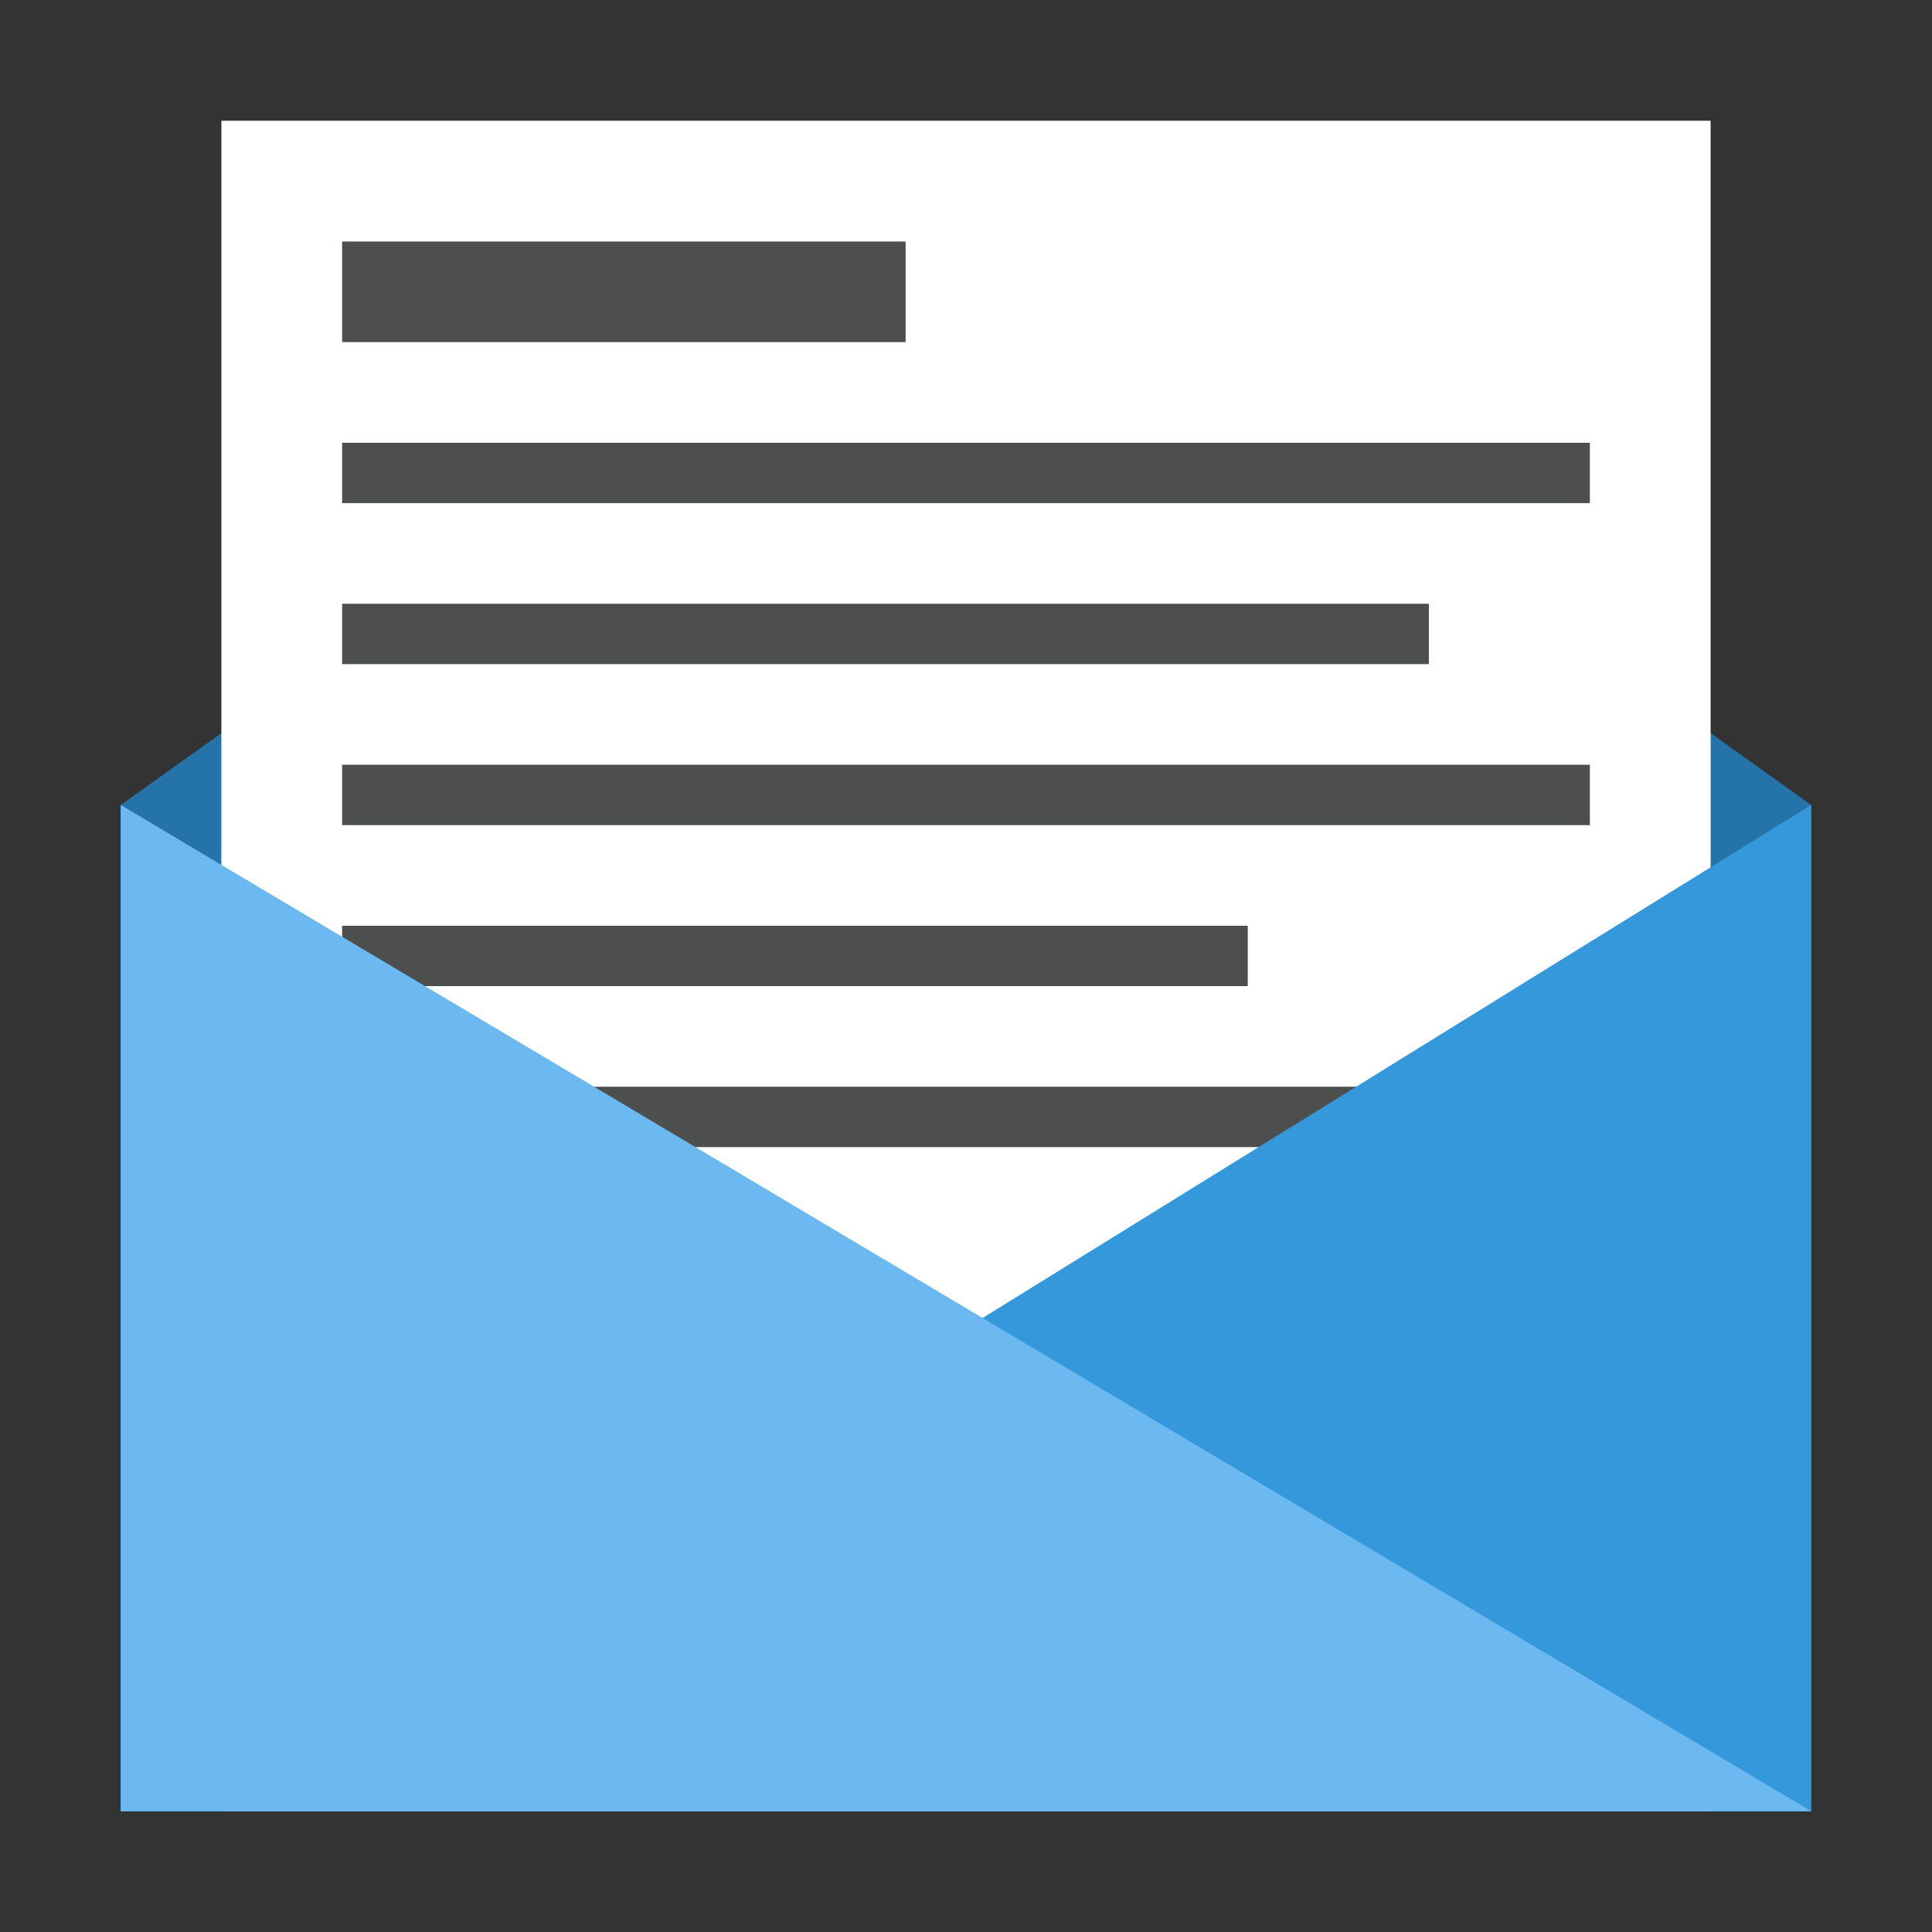 <?xml version="1.0" encoding="UTF-8" standalone="no"?>
<!-- Created with Inkscape (http://www.inkscape.org/) -->

<svg
   xmlns:dc="http://purl.org/dc/elements/1.1/"
   xmlns:cc="http://creativecommons.org/ns#"
   xmlns:rdf="http://www.w3.org/1999/02/22-rdf-syntax-ns#"
   xmlns:svg="http://www.w3.org/2000/svg"
   xmlns="http://www.w3.org/2000/svg"
   xmlns:xlink="http://www.w3.org/1999/xlink"
   xmlns:sodipodi="http://sodipodi.sourceforge.net/DTD/sodipodi-0.dtd"
   xmlns:inkscape="http://www.inkscape.org/namespaces/inkscape"
   version="1.0"
   width="96"
   height="96"
   id="svg2408"
   inkscape:version="0.91 r13725"
   sodipodi:docname="kmail2.svg">
  <rect width="100%" height="100%" fill="#333333" stroke="none"/>
  <sodipodi:namedview
     pagecolor="#989a9c"
     bordercolor="#666666"
     borderopacity="1"
     objecttolerance="10"
     gridtolerance="10"
     guidetolerance="10"
     inkscape:pageopacity="0"
     inkscape:pageshadow="2"
     inkscape:window-width="1366"
     inkscape:window-height="695"
     id="namedview238"
     showgrid="true"
     inkscape:zoom="2.8284272"
     inkscape:cx="87.256898"
     inkscape:cy="46.973403"
     inkscape:window-x="-4"
     inkscape:window-y="0"
     inkscape:window-maximized="1"
     inkscape:current-layer="svg2408"
     showguides="true"
     inkscape:guide-bbox="true"
     inkscape:snap-bbox="true"
     inkscape:bbox-paths="false"
     inkscape:object-nodes="true"
     inkscape:bbox-nodes="true">
    <inkscape:grid
       type="xygrid"
       id="grid4309"
       visible="true" />
  </sodipodi:namedview>
  <defs
     id="defs2410">
    <linearGradient
       id="linearGradient3737">
      <stop
         id="stop3739"
         style="stop-color:#ffffff;stop-opacity:1"
         offset="0" />
      <stop
         id="stop3741"
         style="stop-color:#ffffff;stop-opacity:0"
         offset="1" />
    </linearGradient>
    <filter
       x="-0.192"
       y="-0.192"
       width="1.384"
       height="1.384"
       color-interpolation-filters="sRGB"
       id="filter3794">
      <feGaussianBlur
         id="feGaussianBlur3796"
         stdDeviation="5.28" />
    </filter>
    <linearGradient
       x1="48"
       y1="20.221"
       x2="48"
       y2="138.661"
       id="linearGradient3613"
       xlink:href="#linearGradient3737"
       gradientUnits="userSpaceOnUse" />
    <clipPath
       id="clipPath3613">
      <rect
         width="84"
         height="84"
         rx="6"
         ry="6"
         x="6"
         y="6"
         id="rect3615"
         style="fill:#ffffff;fill-opacity:1;fill-rule:nonzero;stroke:none" />
    </clipPath>
    <linearGradient
       x1="45.448"
       y1="92.54"
       x2="45.448"
       y2="7.017"
       id="ButtonShadow-4"
       gradientUnits="userSpaceOnUse"
       gradientTransform="scale(1.006,0.994)">
      <stop
         id="stop3750-6"
         style="stop-color:#000000;stop-opacity:1"
         offset="0" />
      <stop
         id="stop3752-9"
         style="stop-color:#000000;stop-opacity:0.588"
         offset="1" />
    </linearGradient>
    <filter
       color-interpolation-filters="sRGB"
       id="filter3174-2">
      <feGaussianBlur
         id="feGaussianBlur3176-2"
         stdDeviation="1.71" />
    </filter>
    <linearGradient
       x1="45.448"
       y1="92.54"
       x2="45.448"
       y2="7.017"
       id="linearGradient2875"
       xlink:href="#ButtonShadow-4"
       gradientUnits="userSpaceOnUse"
       gradientTransform="scale(1.006,0.994)" />
    <linearGradient
       id="linearGradient3737-1">
      <stop
         id="stop3739-1"
         style="stop-color:#ffffff;stop-opacity:1"
         offset="0" />
      <stop
         id="stop3741-0"
         style="stop-color:#ffffff;stop-opacity:0"
         offset="1" />
    </linearGradient>
    <linearGradient
       x1="48"
       y1="90"
       x2="48"
       y2="5.988"
       id="linearGradient2982"
       xlink:href="#ButtonColor-6"
       gradientUnits="userSpaceOnUse" />
    <linearGradient
       x1="31.714"
       y1="6"
       x2="31.714"
       y2="74.093"
       id="linearGradient2984"
       xlink:href="#linearGradient3737-1"
       gradientUnits="userSpaceOnUse" />
    <radialGradient
       cx="47.967"
       cy="89.689"
       r="42"
       fx="47.967"
       fy="89.689"
       id="radialGradient2986"
       xlink:href="#linearGradient3737-1"
       gradientUnits="userSpaceOnUse"
       gradientTransform="matrix(1.334,0,0,0.958,-16.026,2.111)" />
    <linearGradient
       x1="58.65"
       y1="122"
       x2="58.65"
       y2="5.425"
       id="ButtonColor-6"
       gradientUnits="userSpaceOnUse">
      <stop
         id="stop3189-4"
         style="stop-color:#dcdcdc;stop-opacity:1"
         offset="0" />
      <stop
         id="stop3191-0"
         style="stop-color:#f5f5f5;stop-opacity:1"
         offset="1" />
    </linearGradient>
    <clipPath
       id="clipPath4196">
      <rect
         width="37.781"
         height="37.781"
         x="154.062"
         y="60.829"
         id="rect4198"
         style="fill:#ffffff;fill-opacity:1;fill-rule:nonzero;stroke:none;display:inline" />
    </clipPath>
    <linearGradient
       x1="115.05"
       y1="222.04"
       x2="170.24"
       y2="126.46"
       id="linearGradient3958"
       xlink:href="#XMLID_15_"
       gradientUnits="userSpaceOnUse"
       gradientTransform="matrix(0.205,0,0,0.205,151.787,56.733)" />
    <linearGradient
       x1="115.05"
       y1="222.04"
       x2="170.24"
       y2="126.46"
       id="XMLID_15_"
       gradientUnits="userSpaceOnUse"
       gradientTransform="matrix(0.205,0,0,0.205,2.749,1.043)">
      <stop
         id="stop89"
         style="stop-color:#b4b4dc;stop-opacity:1"
         offset="0.01" />
      <stop
         id="stop91"
         style="stop-color:#000000;stop-opacity:1"
         offset="1" />
    </linearGradient>
    <linearGradient
       x1="139.21"
       y1="224.1"
       x2="168.19"
       y2="173.9"
       id="linearGradient3960"
       xlink:href="#XMLID_16_"
       gradientUnits="userSpaceOnUse"
       gradientTransform="matrix(0.205,0,0,0.205,151.787,56.733)" />
    <linearGradient
       x1="139.21"
       y1="224.1"
       x2="168.19"
       y2="173.9"
       id="XMLID_16_"
       gradientUnits="userSpaceOnUse"
       gradientTransform="matrix(0.205,0,0,0.205,2.749,1.043)">
      <stop
         id="stop94"
         style="stop-color:#b4b4dc;stop-opacity:1"
         offset="0.01" />
      <stop
         id="stop96"
         style="stop-color:#000000;stop-opacity:1"
         offset="1" />
    </linearGradient>
    <linearGradient
       x1="185.79"
       y1="171.82"
       x2="185.79"
       y2="72.25"
       id="linearGradient3962"
       xlink:href="#XMLID_17_"
       gradientUnits="userSpaceOnUse"
       gradientTransform="matrix(0.205,0,0,0.205,151.787,56.733)" />
    <linearGradient
       x1="185.79"
       y1="171.82"
       x2="185.79"
       y2="72.25"
       id="XMLID_17_"
       gradientUnits="userSpaceOnUse"
       gradientTransform="matrix(0.205,0,0,0.205,2.749,1.043)">
      <stop
         id="stop99"
         style="stop-color:#6498c1;stop-opacity:1"
         offset="0" />
      <stop
         id="stop101"
         style="stop-color:#0c418f;stop-opacity:1"
         offset="0.2" />
      <stop
         id="stop103"
         style="stop-color:#000040;stop-opacity:1"
         offset="1" />
    </linearGradient>
    <linearGradient
       x1="185.2"
       y1="149.75"
       x2="185.2"
       y2="60.68"
       id="linearGradient3964"
       xlink:href="#XMLID_18_"
       gradientUnits="userSpaceOnUse"
       gradientTransform="matrix(0.205,0,0,0.205,151.787,56.733)" />
    <linearGradient
       x1="185.2"
       y1="149.75"
       x2="185.2"
       y2="60.68"
       id="XMLID_18_"
       gradientUnits="userSpaceOnUse"
       gradientTransform="matrix(0.205,0,0,0.205,2.749,1.043)">
      <stop
         id="stop106"
         style="stop-color:#a4d8e5;stop-opacity:1"
         offset="0" />
      <stop
         id="stop108"
         style="stop-color:#0c418f;stop-opacity:1"
         offset="0.2" />
      <stop
         id="stop110"
         style="stop-color:#000040;stop-opacity:1"
         offset="0.5" />
    </linearGradient>
    <linearGradient
       x1="151.2"
       y1="134.73"
       x2="151.2"
       y2="83.48"
       id="linearGradient3966"
       xlink:href="#XMLID_19_"
       gradientUnits="userSpaceOnUse"
       gradientTransform="matrix(0.205,0,0,0.205,151.787,56.733)" />
    <linearGradient
       x1="151.2"
       y1="134.73"
       x2="151.2"
       y2="83.48"
       id="XMLID_19_"
       gradientUnits="userSpaceOnUse"
       gradientTransform="matrix(0.205,0,0,0.205,2.749,1.043)">
      <stop
         id="stop113"
         style="stop-color:#a4d8e5;stop-opacity:1"
         offset="0" />
      <stop
         id="stop115"
         style="stop-color:#0c418f;stop-opacity:1"
         offset="0.5" />
      <stop
         id="stop117"
         style="stop-color:#000060;stop-opacity:1"
         offset="1" />
    </linearGradient>
    <linearGradient
       x1="132.09"
       y1="33.56"
       x2="171.09"
       y2="88.06"
       id="linearGradient3968"
       xlink:href="#XMLID_20_"
       gradientUnits="userSpaceOnUse"
       gradientTransform="matrix(0.205,0,0,0.205,151.787,56.733)" />
    <linearGradient
       x1="132.09"
       y1="33.56"
       x2="171.09"
       y2="88.06"
       id="XMLID_20_"
       gradientUnits="userSpaceOnUse"
       gradientTransform="matrix(0.205,0,0,0.205,2.749,1.043)">
      <stop
         id="stop120"
         style="stop-color:#4187b8;stop-opacity:1"
         offset="0" />
      <stop
         id="stop122"
         style="stop-color:#074e92;stop-opacity:1"
         offset="1" />
    </linearGradient>
    <linearGradient
       x1="162.21"
       y1="71.09"
       x2="134.68"
       y2="23.41"
       id="linearGradient3970"
       xlink:href="#XMLID_21_"
       gradientUnits="userSpaceOnUse"
       gradientTransform="matrix(0.205,0,0,0.205,151.787,56.733)" />
    <linearGradient
       x1="162.21"
       y1="71.09"
       x2="134.68"
       y2="23.41"
       id="XMLID_21_"
       gradientUnits="userSpaceOnUse"
       gradientTransform="matrix(0.205,0,0,0.205,2.749,1.043)">
      <stop
         id="stop125"
         style="stop-color:#1b609d;stop-opacity:1"
         offset="0.01" />
      <stop
         id="stop127"
         style="stop-color:#9fd2e5;stop-opacity:1"
         offset="0.5" />
      <stop
         id="stop129"
         style="stop-color:#4187b8;stop-opacity:1"
         offset="1" />
    </linearGradient>
    <linearGradient
       x1="66.43"
       y1="24.35"
       x2="123.46"
       y2="81.38"
       id="linearGradient3906"
       xlink:href="#XMLID_13_"
       gradientUnits="userSpaceOnUse"
       gradientTransform="matrix(0.205,0,0,0.205,131.787,36.733)" />
    <linearGradient
       x1="66.43"
       y1="24.35"
       x2="123.46"
       y2="81.38"
       id="XMLID_13_"
       gradientUnits="userSpaceOnUse"
       gradientTransform="matrix(0.205,0,0,0.205,2.749,1.043)">
      <stop
         id="stop77"
         style="stop-color:#a4d8e5;stop-opacity:1"
         offset="0" />
      <stop
         id="stop79"
         style="stop-color:#0c418f;stop-opacity:1"
         offset="0.67" />
      <stop
         id="stop81"
         style="stop-color:#000040;stop-opacity:1"
         offset="1" />
    </linearGradient>
    <linearGradient
       x1="71.55"
       y1="36.5"
       x2="61.5"
       y2="8.88"
       id="linearGradient3908"
       xlink:href="#XMLID_14_"
       gradientUnits="userSpaceOnUse"
       gradientTransform="matrix(0.205,0,0,0.205,131.787,36.733)" />
    <linearGradient
       x1="71.55"
       y1="36.5"
       x2="61.5"
       y2="8.88"
       id="XMLID_14_"
       gradientUnits="userSpaceOnUse"
       gradientTransform="matrix(0.205,0,0,0.205,2.749,1.043)">
      <stop
         id="stop84"
         style="stop-color:#a4d8e5;stop-opacity:1"
         offset="0" />
      <stop
         id="stop86"
         style="stop-color:#0c418f;stop-opacity:1"
         offset="1" />
    </linearGradient>
    <linearGradient
       x1="50.32"
       y1="74.9"
       x2="94.57"
       y2="30.65"
       id="linearGradient3910"
       xlink:href="#XMLID_22_"
       gradientUnits="userSpaceOnUse"
       gradientTransform="matrix(0.205,0,0,0.205,131.787,36.733)" />
    <linearGradient
       x1="50.32"
       y1="74.9"
       x2="94.57"
       y2="30.65"
       id="XMLID_22_"
       gradientUnits="userSpaceOnUse"
       gradientTransform="matrix(0.205,0,0,0.205,2.749,1.043)">
      <stop
         id="stop132"
         style="stop-color:#a5b4d3;stop-opacity:1"
         offset="0" />
      <stop
         id="stop134"
         style="stop-color:#a5b4d3;stop-opacity:0.33"
         offset="1" />
    </linearGradient>
    <linearGradient
       x1="48.16"
       y1="72.75"
       x2="92.41"
       y2="28.5"
       id="linearGradient3912"
       xlink:href="#XMLID_23_"
       gradientUnits="userSpaceOnUse"
       gradientTransform="matrix(0.205,0,0,0.205,131.787,36.733)" />
    <linearGradient
       x1="48.16"
       y1="72.75"
       x2="92.41"
       y2="28.5"
       id="XMLID_23_"
       gradientUnits="userSpaceOnUse"
       gradientTransform="matrix(0.205,0,0,0.205,2.749,1.043)">
      <stop
         id="stop137"
         style="stop-color:#264b92;stop-opacity:1"
         offset="0" />
      <stop
         id="stop139"
         style="stop-color:#264b92;stop-opacity:0.33"
         offset="1" />
    </linearGradient>
    <radialGradient
       cx="58.58"
       cy="67.17"
       r="8.51"
       fx="58.58"
       fy="67.17"
       id="radialGradient3914"
       xlink:href="#eye_2_"
       gradientUnits="userSpaceOnUse"
       gradientTransform="matrix(0.205,0,0,0.205,131.787,36.733)" />
    <radialGradient
       cx="58.58"
       cy="67.17"
       r="8.51"
       fx="58.58"
       fy="67.17"
       id="eye_2_"
       gradientUnits="userSpaceOnUse"
       gradientTransform="matrix(0.205,0,0,0.205,2.749,1.043)">
      <stop
         id="stop142"
         style="stop-color:#600000;stop-opacity:1"
         offset="0" />
      <stop
         id="stop144"
         style="stop-color:#c00000;stop-opacity:1"
         offset="0.5" />
      <stop
         id="stop146"
         style="stop-color:#f6aa00;stop-opacity:1"
         offset="1" />
    </radialGradient>
    <radialGradient
       cx="59.61"
       cy="65.11"
       r="3.8"
       fx="59.61"
       fy="65.11"
       id="radialGradient3916"
       xlink:href="#pupil_1_"
       gradientUnits="userSpaceOnUse"
       gradientTransform="matrix(0.205,0,0,0.205,131.787,36.733)" />
    <radialGradient
       cx="59.61"
       cy="65.11"
       r="3.8"
       fx="59.61"
       fy="65.11"
       id="pupil_1_"
       gradientUnits="userSpaceOnUse"
       gradientTransform="matrix(0.205,0,0,0.205,2.749,1.043)">
      <stop
         id="stop149"
         style="stop-color:#ffffff;stop-opacity:1"
         offset="0.01" />
      <stop
         id="stop151"
         style="stop-color:#000000;stop-opacity:1"
         offset="1" />
    </radialGradient>
    <radialGradient
       cx="51.5"
       cy="87.5"
       r="12.97"
       fx="51.5"
       fy="87.5"
       id="radialGradient3918"
       xlink:href="#XMLID_24_"
       gradientUnits="userSpaceOnUse"
       gradientTransform="matrix(0.205,0,0,0.205,131.787,36.733)" />
    <radialGradient
       cx="51.5"
       cy="87.5"
       r="12.97"
       fx="51.5"
       fy="87.5"
       id="XMLID_24_"
       gradientUnits="userSpaceOnUse"
       gradientTransform="matrix(0.205,0,0,0.205,2.749,1.043)">
      <stop
         id="stop154"
         style="stop-color:#769eb8;stop-opacity:1"
         offset="0" />
      <stop
         id="stop156"
         style="stop-color:#ffffff;stop-opacity:1"
         offset="1" />
    </radialGradient>
    <radialGradient
       cx="47.25"
       cy="82.5"
       r="3.78"
       fx="47.25"
       fy="82.5"
       id="radialGradient3920"
       xlink:href="#XMLID_25_"
       gradientUnits="userSpaceOnUse"
       gradientTransform="matrix(0.205,0,0,0.205,131.787,36.733)" />
    <radialGradient
       cx="47.25"
       cy="82.5"
       r="3.78"
       fx="47.25"
       fy="82.5"
       id="XMLID_25_"
       gradientUnits="userSpaceOnUse"
       gradientTransform="matrix(0.205,0,0,0.205,2.749,1.043)">
      <stop
         id="stop159"
         style="stop-color:#ffffff;stop-opacity:1"
         offset="0.01" />
      <stop
         id="stop161"
         style="stop-color:#000000;stop-opacity:1"
         offset="1" />
    </radialGradient>
    <clipPath
       id="clipPath4200">
      <rect
         width="37.781"
         height="37.781"
         x="134.062"
         y="60.829"
         id="rect4202"
         style="fill:#ffffff;fill-opacity:1;fill-rule:nonzero;stroke:none;display:inline" />
    </clipPath>
    <radialGradient
       cx="111.25"
       cy="123.5"
       r="91"
       fx="111.25"
       fy="123.5"
       id="radialGradient3831"
       xlink:href="#XMLID_1_"
       gradientUnits="userSpaceOnUse"
       gradientTransform="matrix(0.205,0,0,0.205,131.787,56.733)" />
    <radialGradient
       cx="111.25"
       cy="123.5"
       r="91"
       fx="111.25"
       fy="123.5"
       id="XMLID_1_"
       gradientUnits="userSpaceOnUse"
       gradientTransform="matrix(0.205,0,0,0.205,2.749,1.043)">
      <stop
         id="stop5"
         style="stop-color:#000000;stop-opacity:1"
         offset="0" />
      <stop
         id="stop7"
         style="stop-color:#000000;stop-opacity:1"
         offset="0.5" />
      <stop
         id="stop9"
         style="stop-color:#000000;stop-opacity:0"
         offset="1" />
    </radialGradient>
    <radialGradient
       cx="151.75"
       cy="175.67"
       r="126.3"
       fx="151.75"
       fy="175.67"
       id="radialGradient3827"
       xlink:href="#XMLID_2_"
       gradientUnits="userSpaceOnUse"
       gradientTransform="matrix(0.205,0,0,0.205,131.787,56.733)" />
    <radialGradient
       cx="151.75"
       cy="175.67"
       r="126.3"
       fx="151.75"
       fy="175.67"
       id="XMLID_2_"
       gradientUnits="userSpaceOnUse"
       gradientTransform="matrix(0.205,0,0,0.205,2.749,1.043)">
      <stop
         id="stop12"
         style="stop-color:#f2be7f;stop-opacity:1"
         offset="0" />
      <stop
         id="stop14"
         style="stop-color:#ffffdc;stop-opacity:1"
         offset="1" />
    </radialGradient>
    <linearGradient
       x1="100.13"
       y1="79.08"
       x2="94.45"
       y2="45.62"
       id="linearGradient3824"
       xlink:href="#XMLID_3_"
       gradientUnits="userSpaceOnUse"
       gradientTransform="matrix(0.205,0,0,0.205,131.787,56.733)" />
    <linearGradient
       x1="100.13"
       y1="79.08"
       x2="94.45"
       y2="45.62"
       id="XMLID_3_"
       gradientUnits="userSpaceOnUse"
       gradientTransform="matrix(0.205,0,0,0.205,2.749,1.043)">
      <stop
         id="stop17"
         style="stop-color:#c3ad7b;stop-opacity:1"
         offset="0" />
      <stop
         id="stop19"
         style="stop-color:#a25f00;stop-opacity:1"
         offset="1" />
    </linearGradient>
    <radialGradient
       cx="149.75"
       cy="87"
       r="90.87"
       fx="149.75"
       fy="87"
       id="radialGradient3820"
       xlink:href="#XMLID_4_"
       gradientUnits="userSpaceOnUse"
       gradientTransform="matrix(0.205,0,0,0.205,131.787,56.733)" />
    <radialGradient
       cx="149.75"
       cy="87"
       r="90.87"
       fx="149.75"
       fy="87"
       id="XMLID_4_"
       gradientUnits="userSpaceOnUse"
       gradientTransform="matrix(0.205,0,0,0.205,2.749,1.043)">
      <stop
         id="stop22"
         style="stop-color:#f2be7f;stop-opacity:1"
         offset="0" />
      <stop
         id="stop24"
         style="stop-color:#ffffdc;stop-opacity:1"
         offset="1" />
    </radialGradient>
    <linearGradient
       x1="80.16"
       y1="171.37"
       x2="82.47"
       y2="164.25"
       id="linearGradient3817"
       xlink:href="#XMLID_5_"
       gradientUnits="userSpaceOnUse"
       gradientTransform="matrix(0.205,0,0,0.205,131.787,56.733)" />
    <linearGradient
       x1="80.16"
       y1="171.37"
       x2="82.47"
       y2="164.25"
       id="XMLID_5_"
       gradientUnits="userSpaceOnUse"
       gradientTransform="matrix(0.205,0,0,0.205,2.749,1.043)">
      <stop
         id="stop27"
         style="stop-color:#aa944b;stop-opacity:1"
         offset="0" />
      <stop
         id="stop29"
         style="stop-color:#aa944b;stop-opacity:0"
         offset="1" />
    </linearGradient>
    <linearGradient
       x1="34.92"
       y1="84.02"
       x2="34.92"
       y2="58.06"
       id="linearGradient3812"
       xlink:href="#XMLID_6_"
       gradientUnits="userSpaceOnUse"
       gradientTransform="matrix(0.205,0,0,0.205,131.787,56.733)" />
    <linearGradient
       x1="34.92"
       y1="84.02"
       x2="34.92"
       y2="58.06"
       id="XMLID_6_"
       gradientUnits="userSpaceOnUse"
       gradientTransform="matrix(0.205,0,0,0.205,2.749,1.043)">
      <stop
         id="stop32"
         style="stop-color:#d2b170;stop-opacity:1"
         offset="0.01" />
      <stop
         id="stop34"
         style="stop-color:#a25f00;stop-opacity:1"
         offset="1" />
    </linearGradient>
    <linearGradient
       x1="85.49"
       y1="124.25"
       x2="85.49"
       y2="71.33"
       id="linearGradient3809"
       xlink:href="#XMLID_7_"
       gradientUnits="userSpaceOnUse"
       gradientTransform="matrix(0.205,0,0,0.205,131.787,56.733)" />
    <linearGradient
       x1="85.49"
       y1="124.25"
       x2="85.49"
       y2="71.33"
       id="XMLID_7_"
       gradientUnits="userSpaceOnUse"
       gradientTransform="matrix(0.205,0,0,0.205,2.749,1.043)">
      <stop
         id="stop37"
         style="stop-color:#a25f00;stop-opacity:0"
         offset="0" />
      <stop
         id="stop39"
         style="stop-color:#a25f00;stop-opacity:1"
         offset="1" />
    </linearGradient>
    <linearGradient
       x1="29.23"
       y1="187.64"
       x2="29.23"
       y2="165.83"
       id="linearGradient3805"
       xlink:href="#XMLID_8_"
       gradientUnits="userSpaceOnUse"
       gradientTransform="matrix(0.205,0,0,0.205,131.787,56.733)" />
    <linearGradient
       x1="29.23"
       y1="187.64"
       x2="29.23"
       y2="165.83"
       id="XMLID_8_"
       gradientUnits="userSpaceOnUse"
       gradientTransform="matrix(0.205,0,0,0.205,2.749,1.043)">
      <stop
         id="stop42"
         style="stop-color:#a4d8e5;stop-opacity:1"
         offset="0" />
      <stop
         id="stop44"
         style="stop-color:#0c418f;stop-opacity:1"
         offset="0.5" />
      <stop
         id="stop46"
         style="stop-color:#000060;stop-opacity:1"
         offset="1" />
    </linearGradient>
    <linearGradient
       x1="15.71"
       y1="170.38"
       x2="15.71"
       y2="141.59"
       id="linearGradient3802"
       xlink:href="#XMLID_9_"
       gradientUnits="userSpaceOnUse"
       gradientTransform="matrix(0.205,0,0,0.205,131.787,56.733)" />
    <linearGradient
       x1="15.71"
       y1="170.38"
       x2="15.71"
       y2="141.59"
       id="XMLID_9_"
       gradientUnits="userSpaceOnUse"
       gradientTransform="matrix(0.205,0,0,0.205,2.749,1.043)">
      <stop
         id="stop49"
         style="stop-color:#a4d8e5;stop-opacity:1"
         offset="0" />
      <stop
         id="stop51"
         style="stop-color:#0c418f;stop-opacity:1"
         offset="0.5" />
      <stop
         id="stop53"
         style="stop-color:#000060;stop-opacity:1"
         offset="1" />
    </linearGradient>
    <radialGradient
       cx="41.75"
       cy="67"
       r="77.83"
       fx="41.75"
       fy="67"
       id="radialGradient3799"
       xlink:href="#XMLID_10_"
       gradientUnits="userSpaceOnUse"
       gradientTransform="matrix(0.205,0,0,0.205,131.787,56.733)" />
    <radialGradient
       cx="41.75"
       cy="67"
       r="77.83"
       fx="41.75"
       fy="67"
       id="XMLID_10_"
       gradientUnits="userSpaceOnUse"
       gradientTransform="matrix(0.205,0,0,0.205,2.749,1.043)">
      <stop
         id="stop56"
         style="stop-color:#000060;stop-opacity:1"
         offset="0" />
      <stop
         id="stop58"
         style="stop-color:#0c418f;stop-opacity:1"
         offset="0.5" />
      <stop
         id="stop60"
         style="stop-color:#a4d8e5;stop-opacity:1"
         offset="1" />
    </radialGradient>
    <radialGradient
       cx="57.5"
       cy="54.25"
       r="71.42"
       fx="57.5"
       fy="54.25"
       id="radialGradient3795"
       xlink:href="#XMLID_11_"
       gradientUnits="userSpaceOnUse"
       gradientTransform="matrix(0.205,0,0,0.205,131.787,56.733)" />
    <radialGradient
       cx="57.5"
       cy="54.25"
       r="71.42"
       fx="57.5"
       fy="54.25"
       id="XMLID_11_"
       gradientUnits="userSpaceOnUse"
       gradientTransform="matrix(0.205,0,0,0.205,2.749,1.043)">
      <stop
         id="stop63"
         style="stop-color:#000060;stop-opacity:1"
         offset="0" />
      <stop
         id="stop65"
         style="stop-color:#0c418f;stop-opacity:1"
         offset="0.5" />
      <stop
         id="stop67"
         style="stop-color:#a4d8e5;stop-opacity:1"
         offset="1" />
    </radialGradient>
    <linearGradient
       x1="46.73"
       y1="25.34"
       x2="9.22"
       y2="90.3"
       id="linearGradient3792"
       xlink:href="#XMLID_12_"
       gradientUnits="userSpaceOnUse"
       gradientTransform="matrix(0.205,0,0,0.205,131.787,56.733)" />
    <linearGradient
       x1="46.73"
       y1="25.34"
       x2="9.22"
       y2="90.3"
       id="XMLID_12_"
       gradientUnits="userSpaceOnUse"
       gradientTransform="matrix(0.205,0,0,0.205,2.749,1.043)">
      <stop
         id="stop70"
         style="stop-color:#1b609d;stop-opacity:1"
         offset="0.01" />
      <stop
         id="stop72"
         style="stop-color:#9fd2e5;stop-opacity:1"
         offset="0.5" />
      <stop
         id="stop74"
         style="stop-color:#4187b8;stop-opacity:1"
         offset="1" />
    </linearGradient>
    <clipPath
       id="clipPath4175">
      <path
         d="m 11.098,2.99 c -4.511,0 -8.171,3.441 -8.527,7.858 3.528,0.024 6.384,2.895 6.384,6.429 0,3.549 -2.88,6.429 -6.429,6.429 l 0,10.001 c 3.549,0 6.429,2.88 6.429,6.429 0,3.549 -2.88,6.429 -6.429,6.429 l 0,10.001 c 3.549,0 6.429,2.88 6.429,6.429 0,3.549 -2.88,6.429 -6.429,6.429 l 0,10.001 c 3.549,0 6.429,2.88 6.429,6.429 0,3.549 -2.88,6.429 -6.429,6.429 l 0,10.001 c 3.549,-1e-5 6.429,2.88 6.429,6.429 0,3.534 -2.856,6.405 -6.384,6.429 C 2.927,119.559 6.587,123 11.098,123 c 0,-3.549 2.88,-6.429 6.429,-6.429 3.549,0 6.429,2.88 6.429,6.429 l 10.001,0 c 0,-3.549 2.88,-6.429 6.429,-6.429 3.549,0 6.429,2.88 6.429,6.429 l 10.001,0 c 0,-3.549 2.88,-6.429 6.429,-6.429 3.549,0 6.429,2.88 6.429,6.429 l 10.001,0 c 0,-3.549 2.88,-6.429 6.429,-6.429 3.549,0 6.429,2.88 6.429,6.429 l 10.001,0 c -10e-6,-3.549 2.88,-6.429 6.429,-6.429 3.503,0 6.357,2.809 6.429,6.295 3.841,-0.636 6.781,-3.782 7.099,-7.724 -3.528,-0.024 -6.384,-2.895 -6.384,-6.429 0,-3.549 2.88,-6.429 6.429,-6.429 l 0,-10.001 c -3.549,2e-6 -6.429,-2.88 -6.429,-6.429 0,-3.549 2.88,-6.429 6.429,-6.429 l 0,-10.001 c -3.549,1e-6 -6.429,-2.88 -6.429,-6.429 0,-3.549 2.88,-6.429 6.429,-6.429 l 0,-10.001 c -3.549,2e-6 -6.429,-2.88 -6.429,-6.429 0,-3.549 2.88,-6.429 6.429,-6.429 l 0,-10.001 c -3.549,1e-6 -6.429,-2.88 -6.429,-6.429 0,-3.534 2.856,-6.405 6.384,-6.429 -0.318,-3.942 -3.258,-7.088 -7.099,-7.724 -0.072,3.486 -2.926,6.295 -6.429,6.295 -3.549,0 -6.429,-2.88 -6.429,-6.429 l -10.001,0 c 10e-7,3.549 -2.88,6.429 -6.429,6.429 -3.549,0 -6.429,-2.88 -6.429,-6.429 l -10.001,0 c 2e-6,3.549 -2.88,6.429 -6.429,6.429 -3.549,0 -6.429,-2.88 -6.429,-6.429 l -10.001,0 c 10e-7,3.549 -2.88,6.429 -6.429,6.429 -3.549,0 -6.429,-2.88 -6.429,-6.429 l -10.001,0 c 2e-6,3.549 -2.88,6.429 -6.429,6.429 -3.549,0 -6.429,-2.88 -6.429,-6.429 z"
         inkscape:connector-curvature="0"
         id="path4177"
         style="fill:url(#linearGradient4179);fill-opacity:1;fill-rule:nonzero;stroke:none" />
    </clipPath>
    <linearGradient
       x1="48"
       y1="90"
       x2="48"
       y2="5.988"
       id="linearGradient4179"
       xlink:href="#ButtonColor-6"
       gradientUnits="userSpaceOnUse"
       gradientTransform="matrix(1.429,0,0,1.429,-6.046,-5.582)" />
    <linearGradient
       x1="45.448"
       y1="92.54"
       x2="45.448"
       y2="7.017"
       id="ButtonShadow-9"
       gradientUnits="userSpaceOnUse"
       gradientTransform="scale(1.006,0.994)">
      <stop
         id="stop3750-7"
         style="stop-color:#000000;stop-opacity:1"
         offset="0" />
      <stop
         id="stop3752-3"
         style="stop-color:#000000;stop-opacity:0.588"
         offset="1" />
    </linearGradient>
    <linearGradient
       x1="40.716"
       y1="91.151"
       x2="40.716"
       y2="7.291"
       id="linearGradient3660"
       xlink:href="#ButtonShadow-9"
       gradientUnits="userSpaceOnUse"
       gradientTransform="matrix(1.024,0,0,1.012,-1.143,-0.083)" />
    <linearGradient
       x1="40.716"
       y1="91.151"
       x2="40.716"
       y2="7.291"
       id="linearGradient3643"
       xlink:href="#ButtonShadow-9"
       gradientUnits="userSpaceOnUse" />
    <linearGradient
       x1="40.716"
       y1="91.151"
       x2="40.716"
       y2="7.291"
       id="linearGradient3652"
       xlink:href="#ButtonShadow-9"
       gradientUnits="userSpaceOnUse"
       gradientTransform="matrix(1.024,0,0,1.012,-1.143,-0.083)" />
    <linearGradient
       x1="40.716"
       y1="91.151"
       x2="40.716"
       y2="7.291"
       id="linearGradient3674"
       xlink:href="#ButtonShadow-9"
       gradientUnits="userSpaceOnUse"
       gradientTransform="matrix(1.024,0,0,1.012,-1.143,-0.083)" />
    <linearGradient
       x1="40.716"
       y1="91.151"
       x2="40.716"
       y2="7.291"
       id="linearGradient3733"
       xlink:href="#ButtonShadow-9"
       gradientUnits="userSpaceOnUse"
       gradientTransform="matrix(1.024,0,0,1.012,-1.143,-0.083)" />
  </defs>
  <g
     id="layer2"
     style="display:none">
    <path
       d="m 11,7 c -2.884,0 -5.26,2.014 -5.844,4.719 2.509,0.034 4.531,2.077 4.531,4.594 0,2.537 -2.056,4.594 -4.594,4.594 -0.031,0 -0.062,6.28e-4 -0.094,0 l 0,7.156 c 0.031,-6.28e-4 0.062,0 0.094,0 2.537,0 4.594,2.056 4.594,4.594 0,2.537 -2.056,4.594 -4.594,4.594 -0.031,0 -0.062,6.28e-4 -0.094,0 l 0,7.156 c 0.031,-6.28e-4 0.062,0 0.094,0 2.537,0 4.594,2.056 4.594,4.594 0,2.537 -2.056,4.594 -4.594,4.594 -0.031,0 -0.062,6.28e-4 -0.094,0 L 5,60.75 c 0.031,-6.28e-4 0.062,0 0.094,0 2.537,0 4.594,2.056 4.594,4.594 0,2.537 -2.056,4.594 -4.594,4.594 -0.031,0 -0.062,6.28e-4 -0.094,0 l 0,7.156 c 0.031,-6.28e-4 0.062,0 0.094,0 2.537,-4e-6 4.594,2.056 4.594,4.594 0,2.537 -2.056,4.594 -4.594,4.594 -0.031,0 -0.062,6.28e-4 -0.094,0 C 5.144,89.475 7.769,92 11,92 l 0.219,0 c -6.28e-4,-0.031 0,-0.062 0,-0.094 0,-2.537 2.056,-4.594 4.594,-4.594 2.537,0 4.594,2.056 4.594,4.594 0,0.031 6.28e-4,0.062 0,0.094 l 7.156,0 c -6.28e-4,-0.031 0,-0.062 0,-0.094 0,-2.537 2.056,-4.594 4.594,-4.594 2.537,0 4.594,2.056 4.594,4.594 0,0.031 6.28e-4,0.062 0,0.094 l 7.156,0 c -6.28e-4,-0.031 0,-0.062 0,-0.094 0,-2.537 2.056,-4.594 4.594,-4.594 2.537,0 4.594,2.056 4.594,4.594 0,0.031 6.28e-4,0.062 0,0.094 L 60.25,92 c -6.28e-4,-0.031 0,-0.062 0,-0.094 0,-2.537 2.056,-4.594 4.594,-4.594 2.537,0 4.594,2.056 4.594,4.594 0,0.031 6.28e-4,0.062 0,0.094 l 7.156,0 c -6.28e-4,-0.031 0,-0.062 0,-0.094 -5e-6,-2.537 2.056,-4.594 4.594,-4.594 2.537,0 4.594,2.056 4.594,4.594 0,0.01 7e-5,0.021 0,0.031 2.865,-0.366 5.086,-2.722 5.219,-5.656 -0.031,6.28e-4 -0.062,0 -0.094,0 -2.537,-3e-6 -4.594,-2.056 -4.594,-4.594 0,-2.537 2.056,-4.594 4.594,-4.594 0.031,0 0.062,-6.28e-4 0.094,0 l 0,-7.156 c -0.031,6.28e-4 -0.062,0 -0.094,0 -2.537,10e-7 -4.594,-2.056 -4.594,-4.594 0,-2.537 2.056,-4.594 4.594,-4.594 0.031,0 0.062,-6.28e-4 0.094,0 l 0,-7.156 c -0.031,6.28e-4 -0.062,0 -0.094,0 -2.537,10e-7 -4.594,-2.056 -4.594,-4.594 0,-2.537 2.056,-4.594 4.594,-4.594 0.031,0 0.062,-6.28e-4 0.094,0 L 91,37.25 c -0.031,6.28e-4 -0.062,0 -0.094,0 -2.537,10e-7 -4.594,-2.056 -4.594,-4.594 0,-2.537 2.056,-4.594 4.594,-4.594 0.031,0 0.062,-6.28e-4 0.094,0 l 0,-7.156 c -0.031,6.28e-4 -0.062,0 -0.094,0 -2.537,1e-6 -4.594,-2.056 -4.594,-4.594 0,-2.516 2.023,-4.56 4.531,-4.594 -0.537,-2.49 -2.58,-4.401 -5.156,-4.687 -0.429,2.094 -2.28,3.656 -4.5,3.656 -2.231,0 -4.083,-1.579 -4.5,-3.687 l -7.344,0 c -0.417,2.109 -2.269,3.687 -4.5,3.687 -2.231,0 -4.083,-1.579 -4.5,-3.687 l -7.344,0 C 52.583,9.109 50.731,10.688 48.5,10.688 c -2.231,0 -4.083,-1.579 -4.5,-3.687 l -7.344,0 c -0.417,2.109 -2.269,3.687 -4.5,3.687 -2.231,0 -4.083,-1.579 -4.5,-3.687 l -7.344,0 c -0.417,2.109 -2.269,3.687 -4.5,3.687 -2.231,0 -4.083,-1.579 -4.5,-3.687 l -0.312,0 z"
       inkscape:connector-curvature="0"
       id="rect3745"
       style="opacity:0.9;fill:url(#linearGradient2875);fill-opacity:1;fill-rule:nonzero;stroke:none;display:inline;filter:url(#filter3174-2)" />
  </g>
  <g
     id="layer5" />
  <g
     id="g4346">
    <path
       sodipodi:nodetypes="cccccc"
       inkscape:connector-curvature="0"
       id="rect4343"
       d="M 6,40 48,10 90,40 90,90 6,90 Z"
       style="fill:#2574a9;fill-opacity:1;fill-rule:nonzero;stroke:none;stroke-width:1;stroke-miterlimit:4;stroke-dasharray:none;stroke-opacity:1" />
    <rect
       y="6"
       x="11"
       height="84"
       width="74"
       id="rect4318"
       style="fill:#ffffff;fill-opacity:1;fill-rule:nonzero;stroke:none;stroke-width:1;stroke-miterlimit:4;stroke-dasharray:none;stroke-opacity:1" />
    <rect
       y="46"
       x="17"
       height="3"
       width="45"
       id="rect4337"
       style="fill:#1d1e1e;fill-opacity:0.784;fill-rule:nonzero;stroke:none;stroke-width:1;stroke-miterlimit:4;stroke-dasharray:none;stroke-opacity:1" />
    <rect
       y="54"
       x="17"
       height="3"
       width="62"
       id="rect4339"
       style="fill:#1d1e1e;fill-opacity:0.784;fill-rule:nonzero;stroke:none;stroke-width:1;stroke-miterlimit:4;stroke-dasharray:none;stroke-opacity:1" />
    <path
       sodipodi:nodetypes="cccccc"
       inkscape:connector-curvature="0"
       id="rect4311"
       d="M 6,40 48,66 90,40 90,90 6,90 Z"
       style="fill:#3498db;fill-opacity:1;fill-rule:nonzero;stroke:none;stroke-width:1;stroke-miterlimit:4;stroke-dasharray:none;stroke-opacity:1" />
    <path
       style="fill:#6bb9f0;fill-opacity:1;fill-rule:nonzero;stroke:none;stroke-width:1;stroke-miterlimit:4;stroke-dasharray:none;stroke-opacity:1"
       d="M 6,40 90,90 6,90 Z"
       id="path4316"
       inkscape:connector-curvature="0"
       sodipodi:nodetypes="cccc" />
    <rect
       y="12"
       x="17"
       height="5"
       width="28"
       id="rect4327"
       style="fill:#1d1e1e;fill-opacity:0.784;fill-rule:nonzero;stroke:none;stroke-width:1;stroke-miterlimit:4;stroke-dasharray:none;stroke-opacity:1" />
    <rect
       style="fill:#1d1e1e;fill-opacity:0.784;fill-rule:nonzero;stroke:none;stroke-width:1;stroke-miterlimit:4;stroke-dasharray:none;stroke-opacity:1"
       id="rect4329"
       width="62"
       height="3"
       x="17"
       y="22" />
    <rect
       y="30"
       x="17"
       height="3"
       width="54"
       id="rect4331"
       style="fill:#1d1e1e;fill-opacity:0.784;fill-rule:nonzero;stroke:none;stroke-width:1;stroke-miterlimit:4;stroke-dasharray:none;stroke-opacity:1" />
    <rect
       style="fill:#1d1e1e;fill-opacity:0.784;fill-rule:nonzero;stroke:none;stroke-width:1;stroke-miterlimit:4;stroke-dasharray:none;stroke-opacity:1"
       id="rect4333"
       width="62"
       height="3"
       x="17"
       y="38" />
  </g>
</svg>
